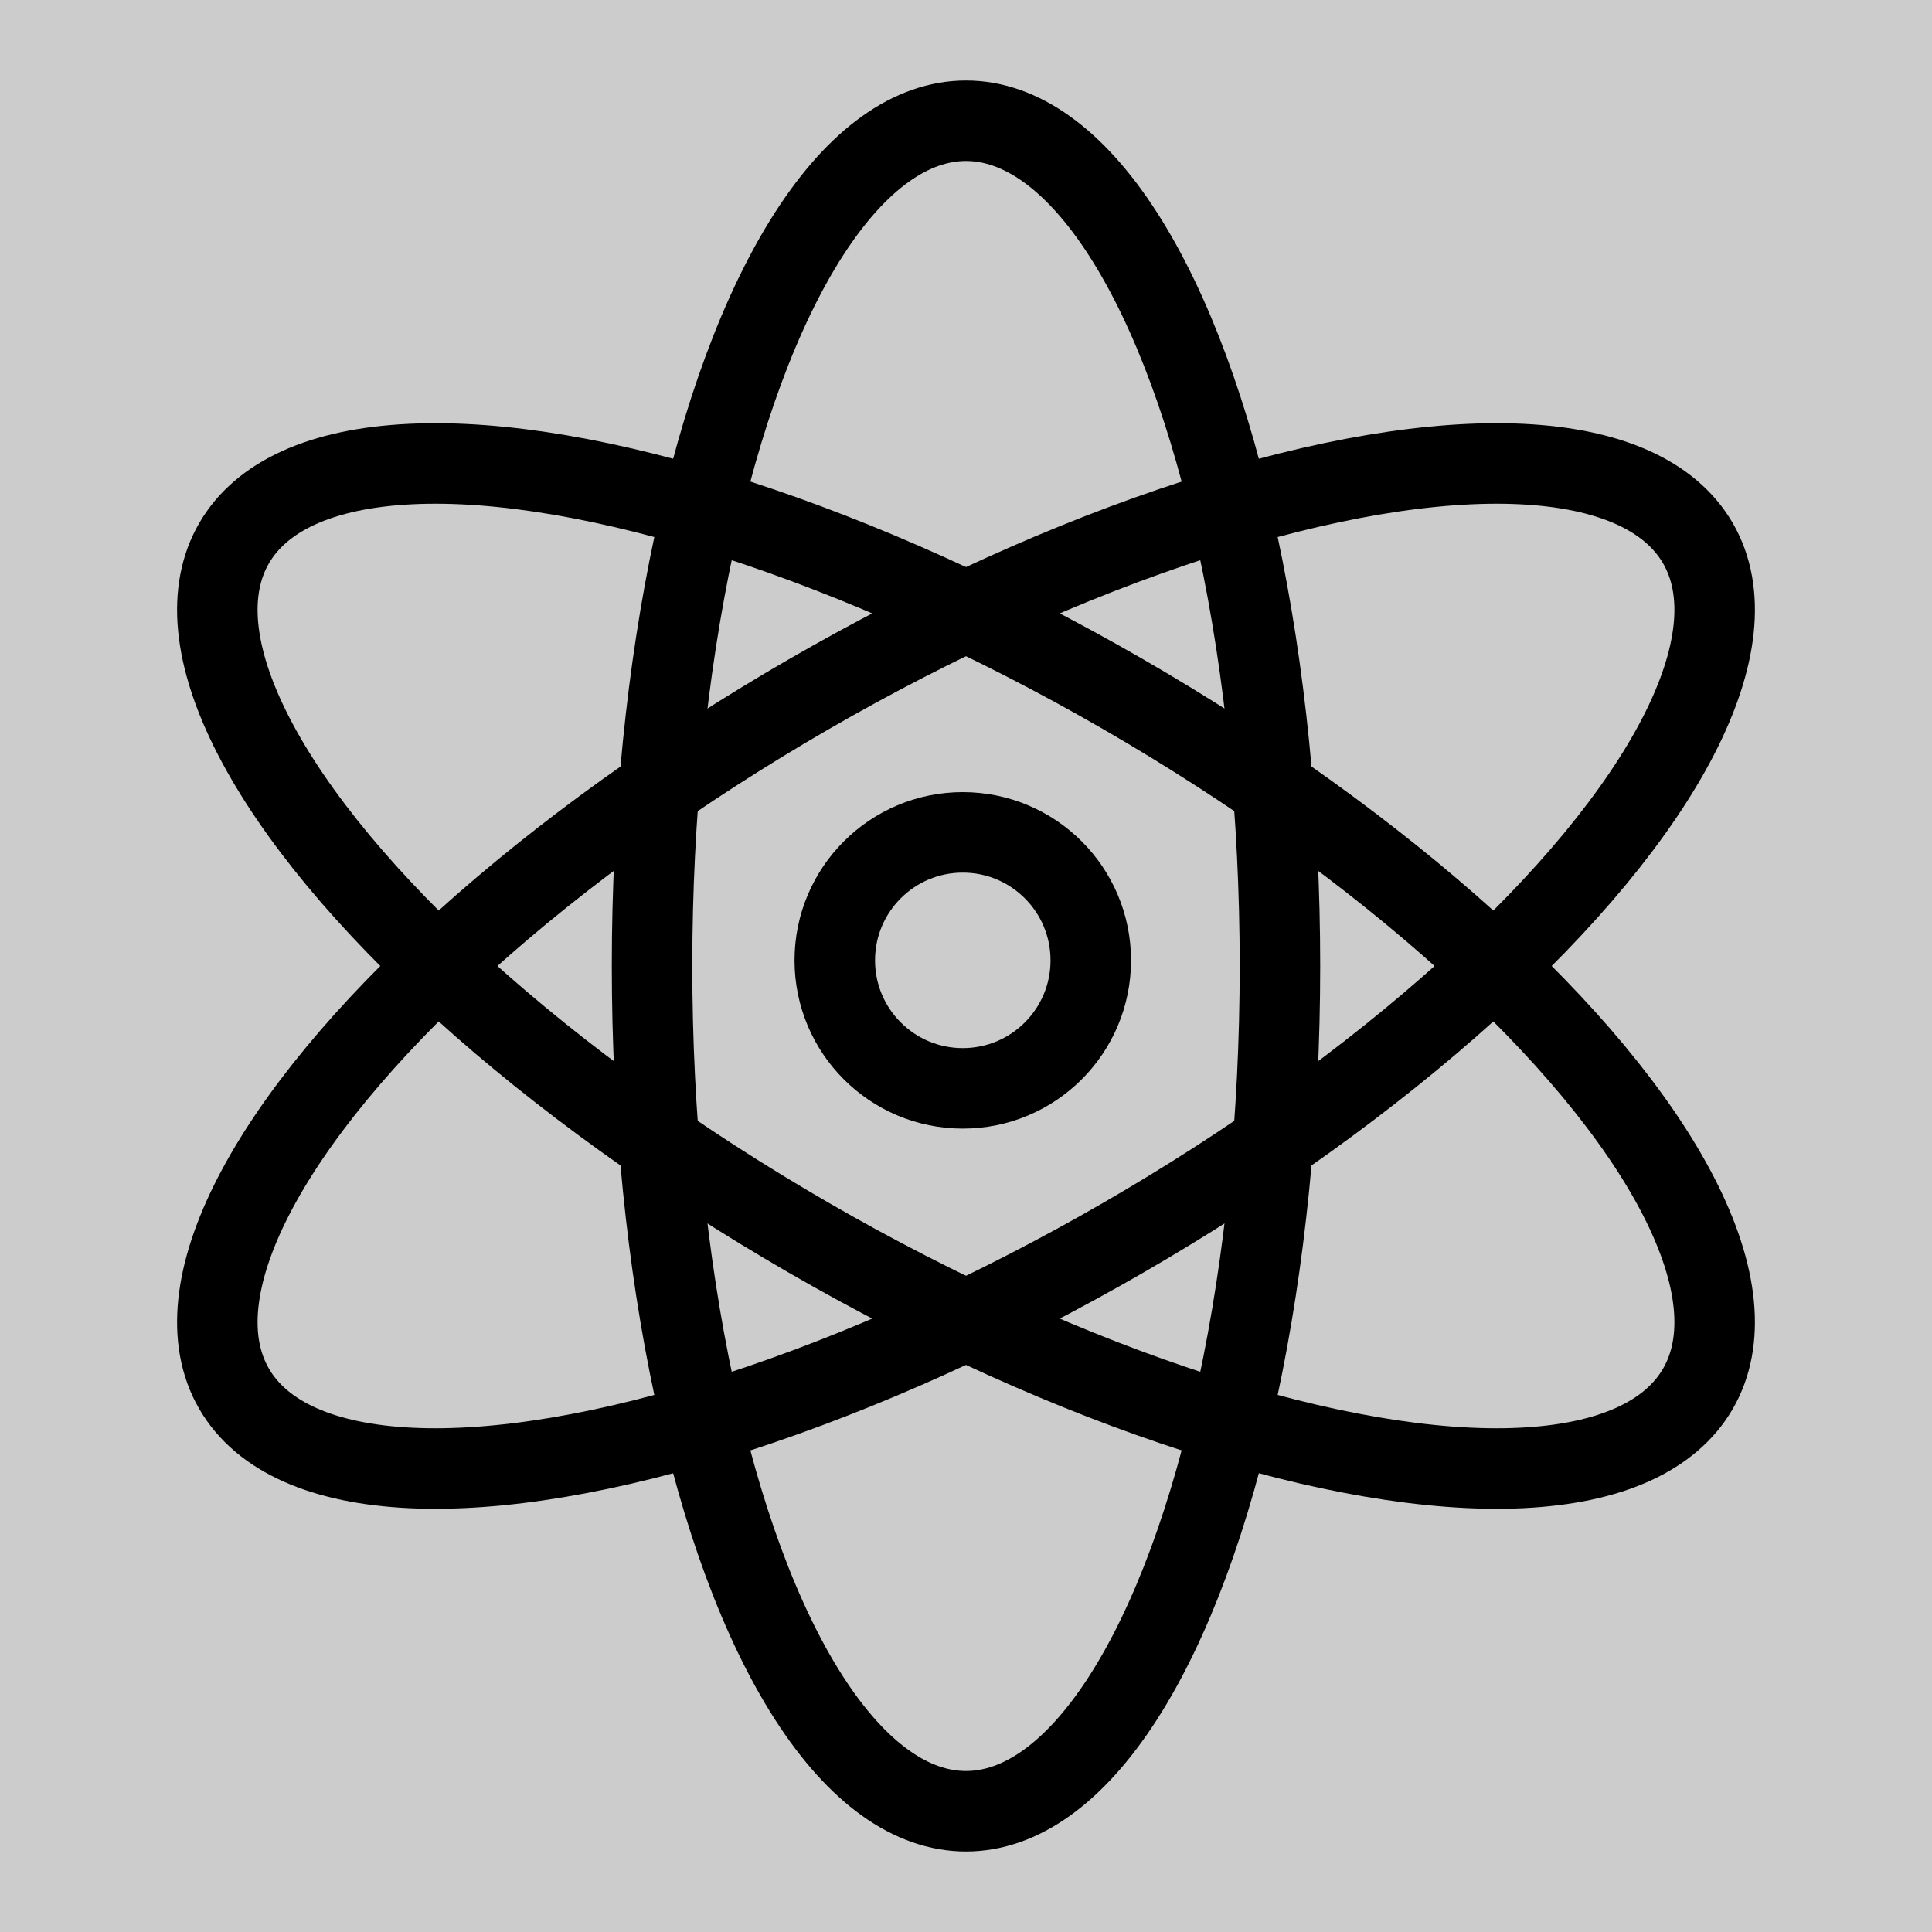 <svg id="renders" xmlns="http://www.w3.org/2000/svg" viewBox="0 0 24 24">
  <defs>
    <style>
      .cls-1{fill:none;stroke:#000;stroke-miterlimit:10}
    </style>
  </defs>
  <path fill="#ccc" d="M0 0h24v24H0z"/>
  <ellipse class="cls-1" cx="12" cy="12" rx="3.9" ry="10.5"/>
  <ellipse class="cls-1" cx="12" cy="12" rx="10.5" ry="3.9" transform="rotate(-30 12 12)"/>
  <ellipse class="cls-1" cx="12" cy="12" rx="3.9" ry="10.5" transform="rotate(-60 12 12)"/>
  <circle class="cls-1" cx="11.96" cy="11.93" r="1.59"/>
</svg>
